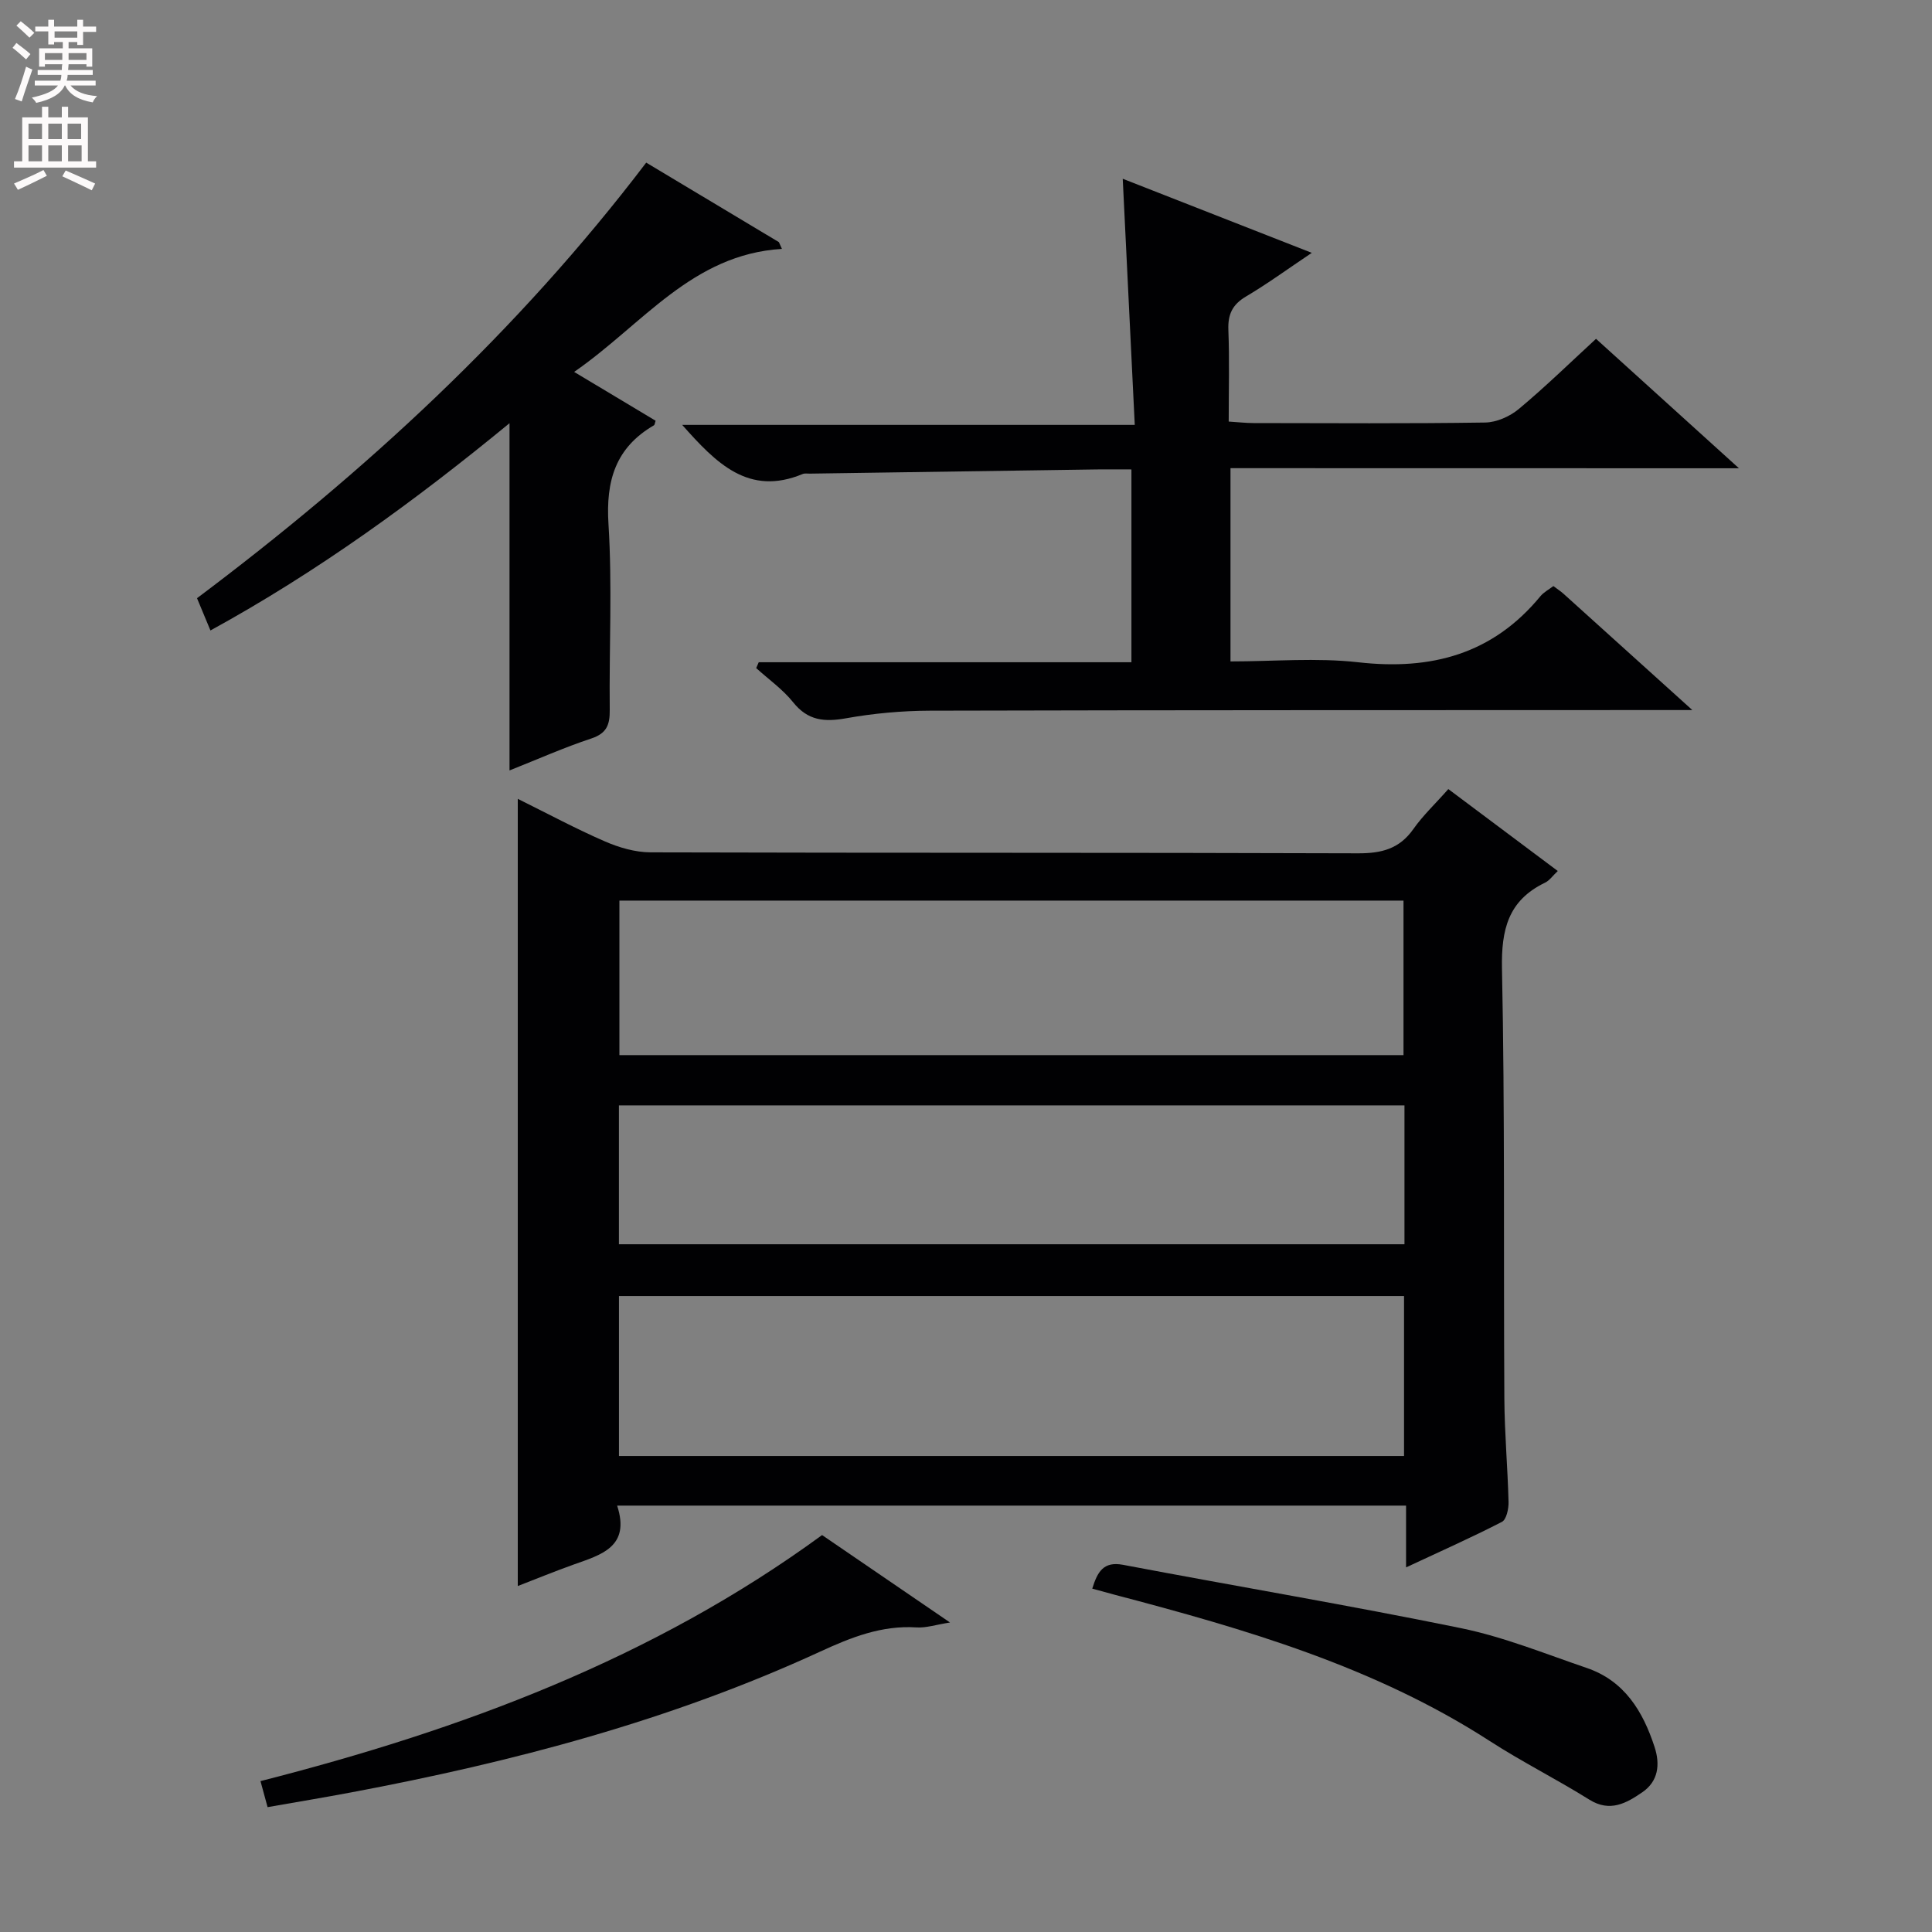 <svg enable-background="new 0 0 400 400" viewBox="0 0 400 400" xmlns="http://www.w3.org/2000/svg"><rect x="0" y="0" width="400" height="400" fill="#808080" stroke="none"/><g fill="#010103"><path d="m299.86 163.37c7.77 5.81 15.06 11.28 22.66 16.96-1.03.96-1.7 1.97-2.64 2.42-7.63 3.68-9.08 9.71-8.91 17.85.61 29.64.31 59.3.49 88.96.04 7.15.69 14.28.87 21.43.03 1.4-.44 3.62-1.38 4.1-6.29 3.24-12.77 6.12-19.84 9.42 0-4.65 0-8.57 0-12.79-54.51 0-108.58 0-163.34 0 2.8 8.57-3.33 10.18-9.05 12.22-3.89 1.39-7.72 2.96-11.52 4.43 0-54.23 0-108.2 0-162.98 6.22 3.08 12.02 6.2 18.03 8.81 2.94 1.28 6.29 2.26 9.46 2.27 48.82.14 97.63.03 146.45.2 4.89.02 8.6-.91 11.5-5.05 1.98-2.81 4.56-5.23 7.22-8.25zm-171.71 138.08h162.54c0-11.29 0-22.2 0-33.12-54.34 0-108.36 0-162.54 0zm.09-83h162.34c0-10.93 0-21.48 0-31.99-54.31 0-108.2 0-162.34 0zm-.1 39.16h162.64c0-9.75 0-19.17 0-28.75-54.32 0-108.43 0-162.64 0z"/><path d="m254.76 96.93v40.01c8.96 0 17.82-.8 26.48.18 15.07 1.7 27.79-1.67 37.67-13.66.7-.85 1.76-1.4 2.7-2.12.82.62 1.52 1.07 2.13 1.62 8.51 7.67 17.01 15.36 26.64 24.05-2.98 0-4.69 0-6.4 0-50.48.02-100.97 0-151.45.13-5.79.02-11.65.55-17.35 1.57-4.48.8-7.91.51-10.96-3.3-2.15-2.69-5.08-4.75-7.66-7.09.18-.4.36-.81.53-1.21h77.16c0-13.58 0-26.48 0-39.92-2.6 0-4.89-.03-7.17 0-19.8.28-39.61.58-59.41.87-.5.01-1.06-.1-1.49.08-11.17 4.64-17.87-2.2-24.94-10.17h93.7c-.85-17.36-1.66-33.99-2.49-50.96 12.75 5 25.53 10.01 39.14 15.34-4.93 3.3-9.15 6.39-13.64 9.05-2.82 1.67-3.75 3.71-3.63 6.91.24 6.13.07 12.29.07 18.97 1.94.12 3.54.31 5.13.31 16 .02 31.99.13 47.98-.11 2.36-.04 5.1-1.26 6.95-2.8 5.48-4.57 10.6-9.57 15.99-14.53 9.66 8.74 19.14 17.33 29.59 26.8-35.69-.02-70.3-.02-105.27-.02z"/><path d="m105.49 159.51c0-24.18 0-47.73 0-71.89-19.52 16.05-39.7 30.74-61.92 42.91-.97-2.33-1.78-4.28-2.78-6.68 34.73-26.06 66.44-55.25 93-90.18 9.34 5.6 18.4 11.03 27.47 16.46.21.47.42.94.63 1.4-18.68 1.15-28.84 15.67-43.02 25.47 5.96 3.57 11.42 6.84 16.87 10.11-.16.43-.17.84-.36.95-7.95 4.63-9.97 11.48-9.4 20.46.8 12.77.12 25.63.26 38.45.03 3.03-.58 4.85-3.8 5.92-5.66 1.87-11.12 4.31-16.95 6.62z"/><path d="m170.2 317.82c8.57 5.86 17.03 11.64 26.49 18.1-2.95.46-4.96 1.15-6.92 1.02-7.25-.47-13.59 2.07-20.01 5.03-30.96 14.25-63.65 22.85-97.02 29.12-5.68 1.07-11.37 2.01-17.34 3.06-.48-1.77-.9-3.31-1.47-5.39 41.59-10.61 81.24-25.32 116.27-50.94z"/><path d="m226.14 328.91c1.08-3.48 2.31-5.7 6.38-4.93 23.3 4.42 46.71 8.35 69.94 13.11 8.88 1.82 17.43 5.3 26.05 8.24 7.81 2.66 11.64 8.97 14.05 16.36 1.19 3.64.77 7.12-2.54 9.38-3.27 2.24-6.67 4.21-10.96 1.53-6.77-4.23-13.94-7.82-20.64-12.15-23.84-15.4-50.61-23.17-77.66-30.28-1.43-.38-2.85-.78-4.62-1.26z"/></g><path d="m2.6 9.9.8-1c.9.7 1.9 1.4 2.9 2.3l-.9 1.1c-1.1-1-2-1.8-2.8-2.4zm.5 10.6c.9-2.1 1.6-4.3 2.3-6.7.4.2.8.4 1.3.6-.7 2.1-1.5 4.3-2.2 6.6zm.3-15.2.9-.9c1 .8 2 1.6 2.8 2.4l-1 1c-.9-.9-1.8-1.7-2.7-2.5zm12.6-1.2h1.2v1.4h2.7v1.1h-2.7v2.7h-1.2v-.6h-1.8v1.3h4.9v3.8h-1.2v-.5h-3.7c0 .4-.1.9-.1 1.2h5.1v1h-5.2c0 .5-.1.9-.2 1.2h6v1h-5.2c1.1 1.3 2.9 2 5.5 2.2-.4.4-.7.8-.9 1.3-2.9-.5-4.8-1.6-5.7-3.5h-.1c-.8 1.7-2.7 2.9-5.9 3.6-.2-.4-.6-.8-.9-1.1 2.8-.6 4.6-1.4 5.4-2.5h-4.8v-1h5.3c.1-.3.2-.7.2-1.2h-4.9v-1h5c0-.4 0-.8.1-1.2h-3.6v.5h-1.2v-3.8h4.9v-1.3h-1.8v.5h-1.2v-2.7h-2.7v-1h2.7v-1.4h1.2v1.4h4.8zm-6.7 8.3h3.6c0-.4 0-.9 0-1.4h-3.6zm1.9-4.6h4.8v-1.3h-4.7v1.3zm6.7 3.2h-3.7v1.4h3.7z" fill="#fcfafa"/><path d="m8.7 22.1h1.3v2.2h2.8v-2.2h1.3v2.2h4.1v9.1h1.7v1.3h-17v-1.3h1.7v-9.1h4.1zm.3 13.1.7 1.2c-1.8.9-3.8 1.9-6 2.9-.2-.4-.5-.8-.8-1.3 2.3-1 4.4-1.9 6.1-2.8zm-3.1-6.4h2.8v-3.2h-2.8zm0 4.6h2.8v-3.3h-2.8zm4.1-4.6h2.8v-3.2h-2.8zm0 4.6h2.8v-3.3h-2.8zm3.6 1.9c2.1.9 4.1 1.8 6.1 2.7l-.7 1.4c-2.2-1.1-4.2-2-6.1-2.9zm3.2-9.7h-2.8v3.2h2.8zm-2.7 7.8h2.8v-3.3h-2.8z" fill="#fcfafa"/></svg>
